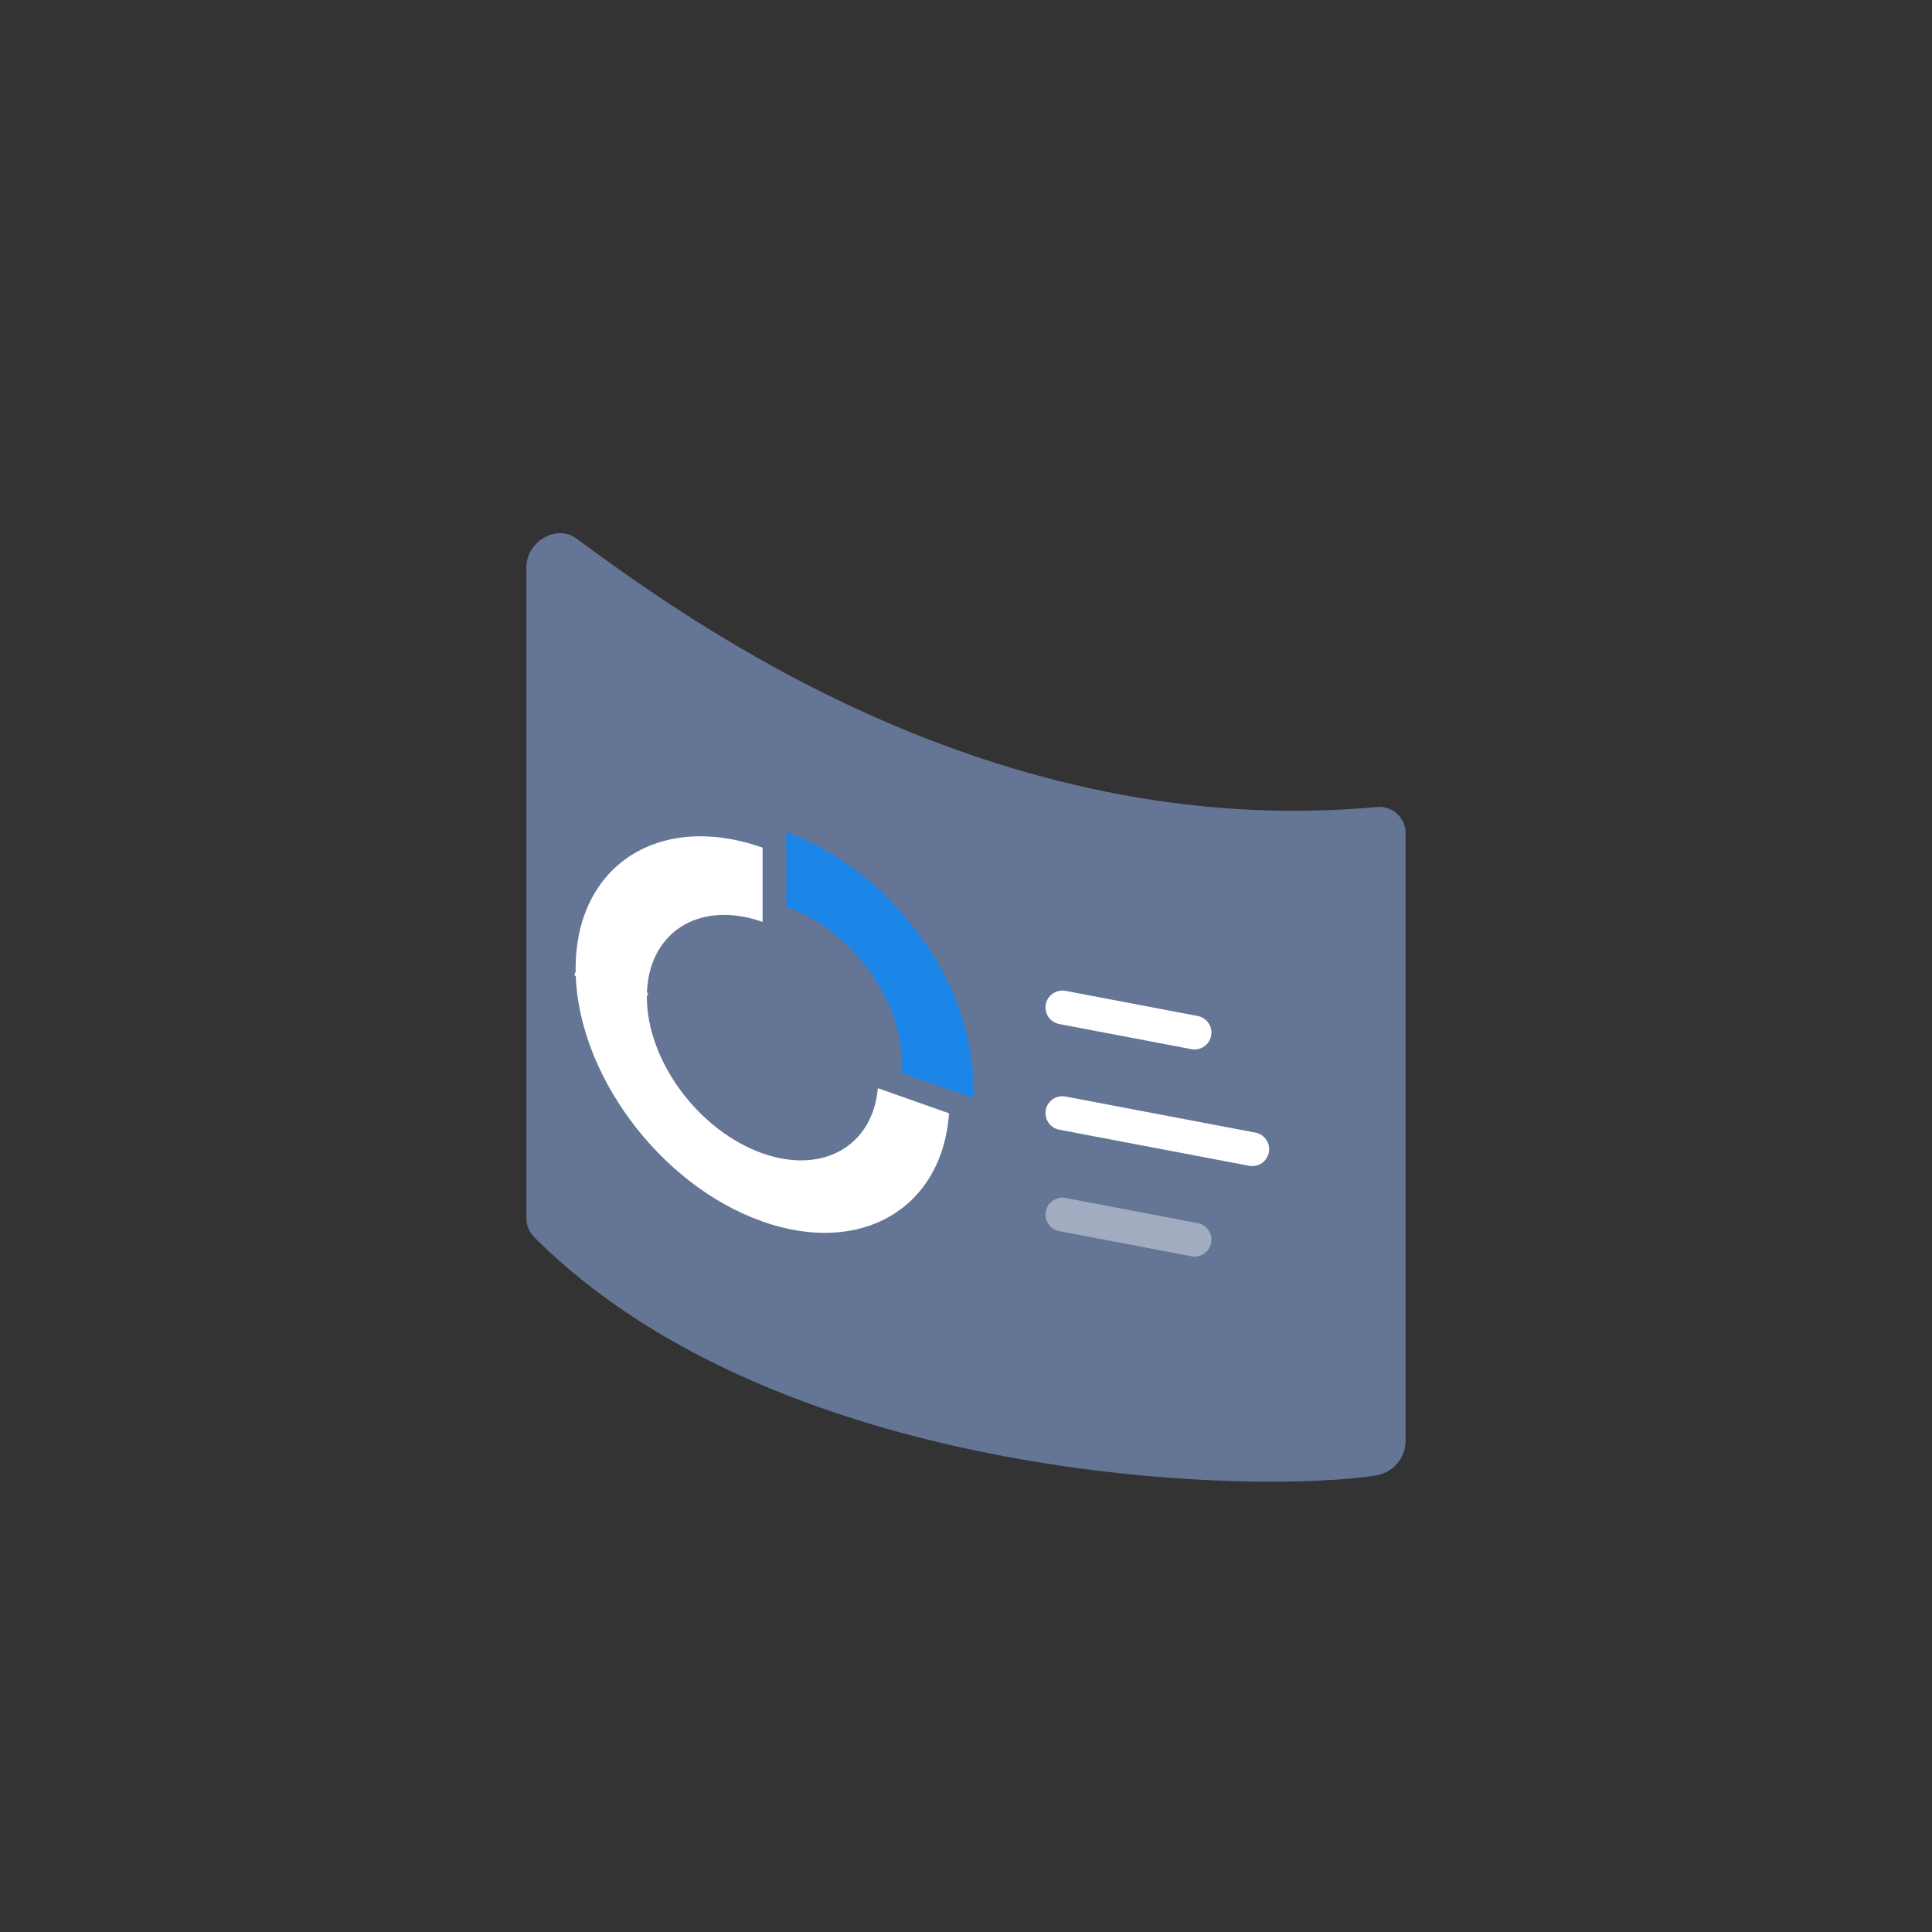 <svg width="800" height="800" viewBox="0 0 800 800" fill="none" xmlns="http://www.w3.org/2000/svg">
<rect x="0" y="0" width="800" height="800" fill="#333333" stroke="none"/>
<g opacity="0.7">
<path opacity="0.7" d="M238.579 222.928C286.003 257.751 411.074 348.626 569.92 334.195C571.465 334.013 573.031 334.167 574.512 334.644C575.994 335.12 577.355 335.91 578.504 336.959C579.653 338.009 580.562 339.294 581.171 340.725C581.779 342.157 582.073 343.702 582.032 345.259V596.947C581.952 600.279 580.725 603.481 578.56 606.014C576.395 608.546 573.422 610.256 570.145 610.854C522.385 618.894 323.753 614.924 221.28 512.362C220.22 511.299 219.381 510.036 218.812 508.646C218.243 507.256 217.956 505.769 217.965 504.266V234.906C217.965 224.238 230.462 216.969 238.579 222.928Z" fill="#96BAFD"/>
</g>
<path d="M315.765 477.584C289.301 468.252 267.846 439.235 267.846 412.769C267.846 386.304 289.301 372.415 315.765 381.748V350.989C273.011 335.914 238.352 358.353 238.352 401.106C238.352 443.86 273.011 490.739 315.765 505.814C356.712 520.253 390.212 500.266 392.971 460.993L363.497 450.599C361.413 474.407 340.846 486.428 315.765 477.584Z" fill="white"/>
<path d="M325.59 344.625V375.383C352.054 384.714 373.509 413.733 373.509 440.197C373.509 441.581 373.436 442.923 373.321 444.235L402.797 454.628C402.918 452.895 403.002 451.139 403.002 449.334C403.002 406.58 368.344 359.701 325.59 344.625Z" fill="#1C85E8"/>
<path d="M267.846 412.768L238.352 402.368" stroke="white" stroke-width="3.275" stroke-miterlimit="10"/>
<path d="M439.904 417.166L494.635 427.566" stroke="white" stroke-width="13.982" stroke-miterlimit="10" stroke-linecap="round"/>
<path opacity="0.4" d="M439.904 502.92L494.635 513.32" stroke="white" stroke-width="13.982" stroke-miterlimit="10" stroke-linecap="round"/>
<path d="M439.904 460.916L518.534 475.858" stroke="white" stroke-width="13.982" stroke-miterlimit="10" stroke-linecap="round"/>
</svg>
